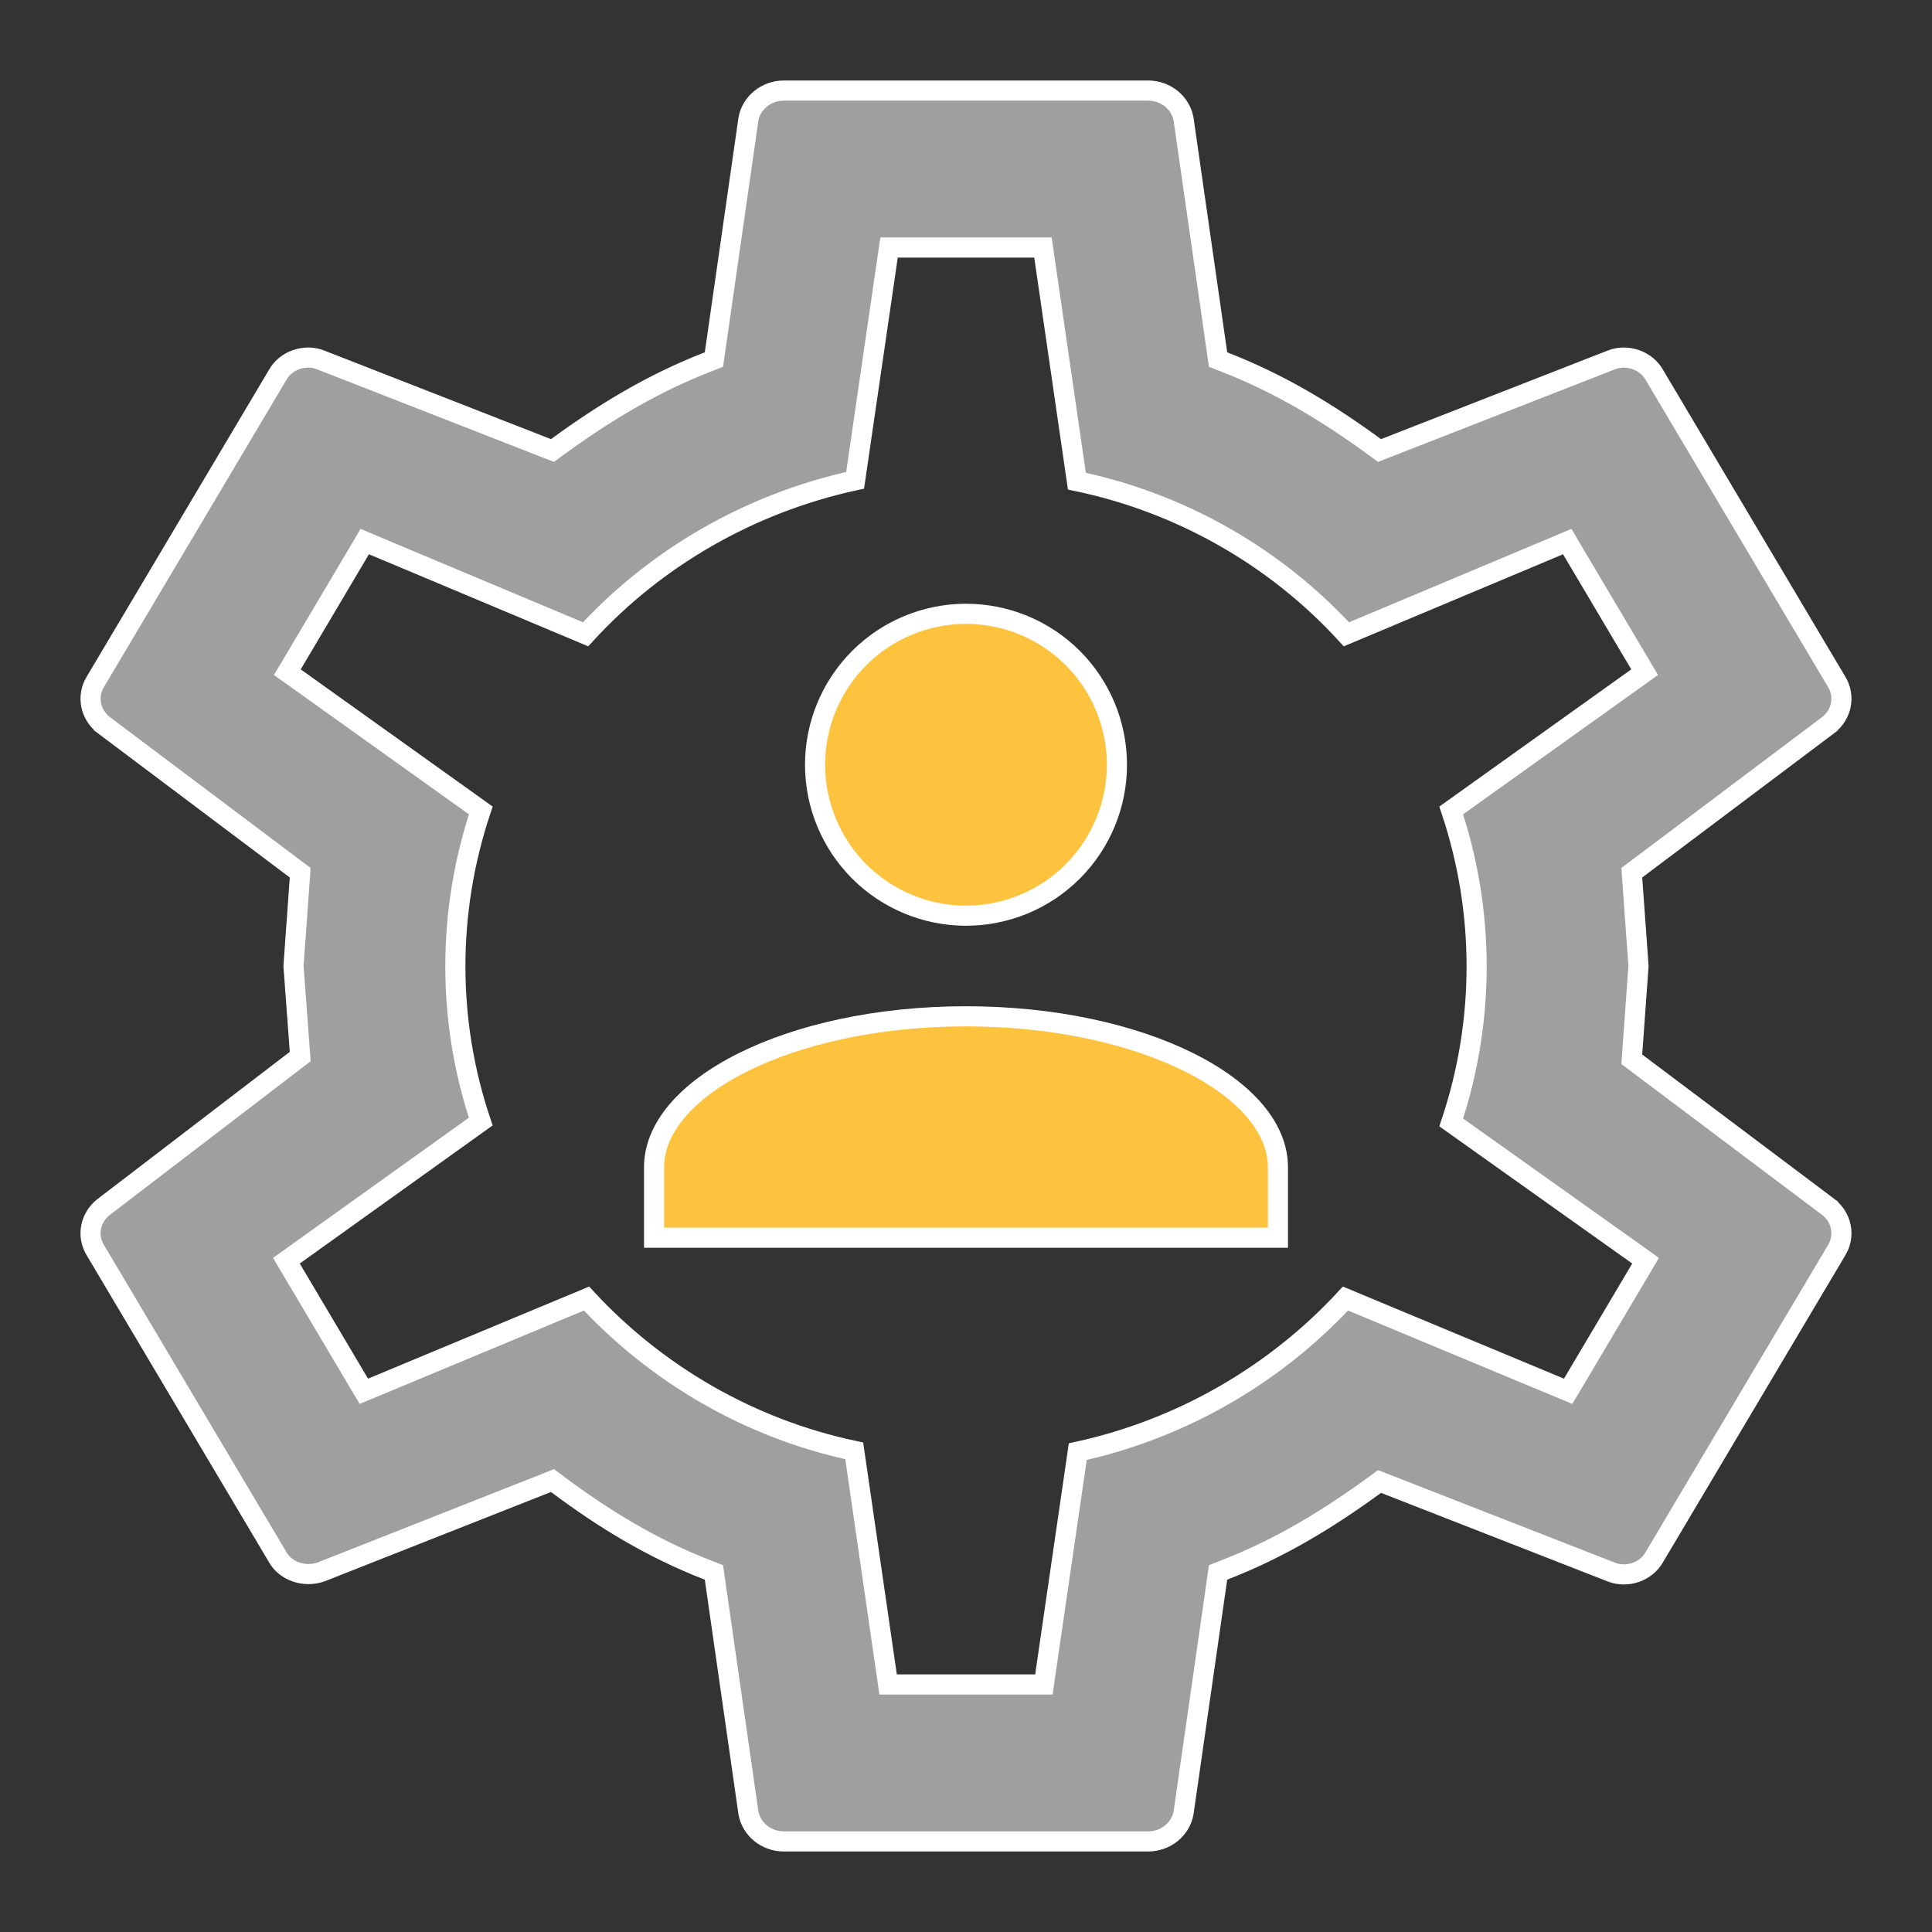 <svg width="48" height="48" viewBox="0 0 48 48" fill="none" xmlns="http://www.w3.org/2000/svg">
<rect x="0" y="0" width="48" height="48" fill="#333333" stroke="none"/>
<path d="M24 15.25C24.995 15.25 25.948 15.645 26.652 16.348C27.355 17.052 27.75 18.005 27.75 19C27.75 19.995 27.355 20.948 26.652 21.652C25.948 22.355 24.995 22.75 24 22.75C23.005 22.75 22.052 22.355 21.348 21.652C20.645 20.948 20.25 19.995 20.25 19C20.25 18.005 20.645 17.052 21.348 16.348C22.052 15.645 23.005 15.25 24 15.25ZM24 25.25C26.18 25.25 28.14 25.692 29.546 26.395C30.966 27.105 31.75 28.041 31.75 29V30.75H16.25V29C16.25 28.041 17.034 27.105 18.454 26.395C19.86 25.692 21.82 25.25 24 25.25Z" fill="#FDC23E" stroke="white" stroke-width="0.5"/>
<path d="M2.58 29.984C2.58 29.984 2.58 29.984 2.58 29.984L7.351 26.332L7.459 26.25L7.449 26.116L7.292 24L7.449 21.818L7.458 21.682L7.349 21.6L2.58 18.016C2.58 18.015 2.58 18.015 2.579 18.015C2.246 17.758 2.147 17.305 2.37 16.936L2.372 16.934L6.894 9.322L6.894 9.322L6.897 9.316C7.105 8.946 7.581 8.789 7.966 8.942L7.968 8.943L13.598 11.143L13.726 11.193L13.836 11.112C15.001 10.262 16.203 9.527 17.6 8.987L17.737 8.934L17.758 8.79L18.594 2.963C18.664 2.562 19.03 2.25 19.478 2.25H28.522C28.97 2.25 29.336 2.562 29.406 2.963L30.242 8.79L30.263 8.934L30.4 8.987C31.797 9.527 32.999 10.262 34.164 11.112L34.274 11.193L34.402 11.143L40.032 8.943L40.034 8.942C40.419 8.789 40.895 8.946 41.103 9.316L41.103 9.316L41.106 9.322L45.628 16.934L45.63 16.936C45.853 17.305 45.754 17.758 45.421 18.015C45.42 18.015 45.42 18.015 45.42 18.016L40.651 21.6L40.542 21.682L40.551 21.818L40.708 24L40.551 26.182L40.542 26.318L40.651 26.4L45.42 29.984C45.42 29.985 45.42 29.985 45.421 29.985C45.754 30.242 45.853 30.695 45.63 31.064L45.628 31.066L41.106 38.678L41.106 38.678L41.103 38.684C40.895 39.054 40.419 39.211 40.034 39.058L40.032 39.057L34.402 36.857L34.274 36.807L34.164 36.888C32.999 37.738 31.797 38.473 30.4 39.013L30.263 39.066L30.242 39.211L29.406 45.037C29.336 45.438 28.97 45.75 28.522 45.75H19.478C19.03 45.75 18.664 45.438 18.594 45.037L17.758 39.211L17.737 39.066L17.6 39.013C16.203 38.473 15.002 37.739 13.839 36.868L13.727 36.784L13.597 36.836L7.971 39.056C7.573 39.195 7.1 39.046 6.897 38.684L6.897 38.684L6.894 38.678L2.372 31.066L2.372 31.066L2.37 31.064C2.146 30.695 2.246 30.241 2.58 29.984ZM22.304 6.15H22.088L22.057 6.364L21.245 11.933C18.611 12.505 16.278 13.871 14.549 15.759L9.263 13.54L9.063 13.455L8.951 13.643L7.256 16.503L7.138 16.7L7.325 16.833L11.945 20.135C11.103 22.653 11.103 25.367 11.944 27.865L7.302 31.189L7.116 31.322L7.233 31.52L8.929 34.38L9.04 34.566L9.24 34.483L14.572 32.262C16.299 34.128 18.609 35.494 21.223 36.046L22.034 41.636L22.065 41.85H22.282H25.718H25.935L25.966 41.636L26.777 36.066C29.39 35.495 31.701 34.129 33.428 32.262L38.76 34.483L38.96 34.566L39.071 34.38L40.767 31.52L40.884 31.322L40.697 31.188L36.055 27.887C36.897 25.368 36.897 22.654 36.055 20.135L40.675 16.833L40.861 16.7L40.744 16.503L39.048 13.643L38.938 13.455L38.737 13.54L33.451 15.759C31.723 13.871 29.39 12.505 26.755 11.954L25.943 6.364L25.912 6.15H25.696H22.304Z" fill="#9F9F9F" stroke="white" stroke-width="0.5"/>
</svg>
